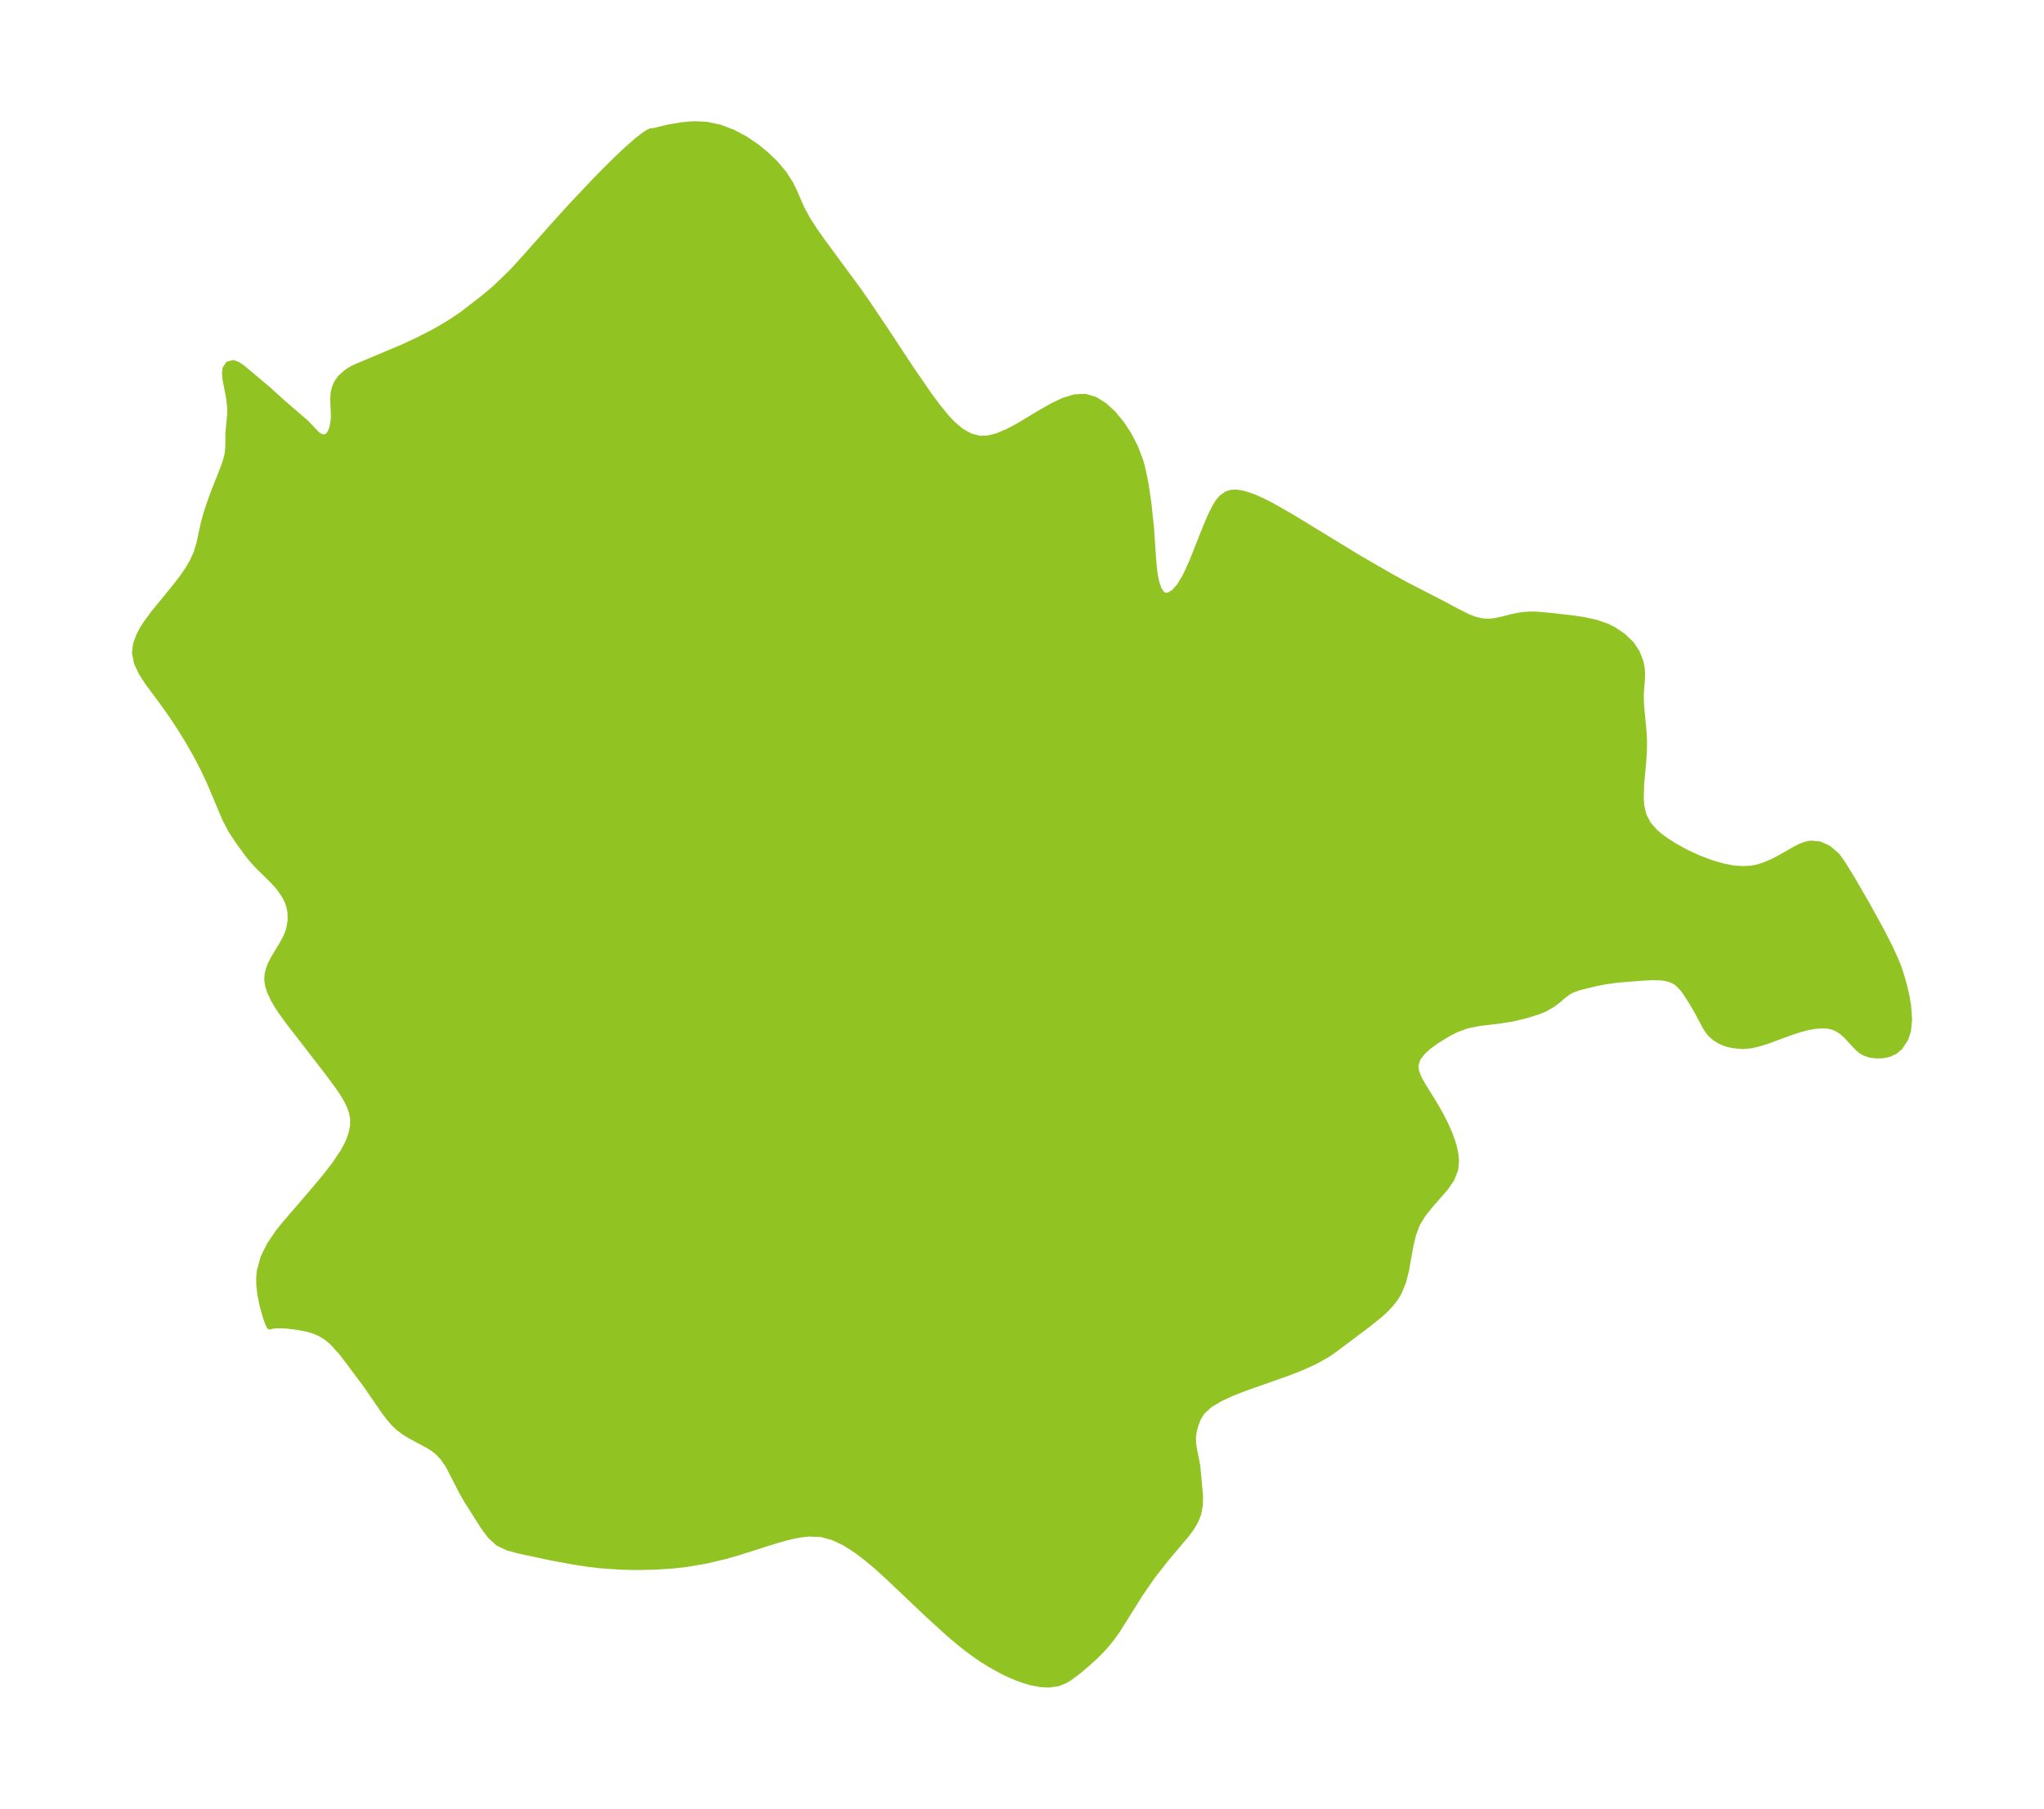 <?xml version="1.0" encoding="UTF-8"?>
<!DOCTYPE svg  PUBLIC '-//W3C//DTD SVG 1.1//EN'  'http://www.w3.org/Graphics/SVG/1.1/DTD/svg11.dtd'>
<svg width="316.93pt" height="280.51pt" version="1.1" viewBox="0 0 316.93 280.51" xmlns="http://www.w3.org/2000/svg" xmlns:xlink="http://www.w3.org/1999/xlink">
 <defs>
  <style type="text/css">*{stroke-linejoin: round; stroke-linecap: butt}</style>
 </defs>
 <g id="figure_1">
  <g id="patch_1">
   <path d="m0 280.51h316.93v-280.51h-316.93v280.51z" fill="none"/>
  </g>
  <g id="axes_1">
   <g id="PatchCollection_1">
    <defs>
     <path id="mc3a3b8b18d" d="m294.05-131.21 0.41 1.095 0.394 1.25 0.42 1.534 0.308 1.365 0.236 1.388 0.16 2.131-0.164 1.748-0.401 1.23-0.864 1.316-0.75 0.637-0.941 0.438-1.002 0.197-1.009 0.012-0.877-0.12-0.813-0.274-0.611-0.368-0.45-0.377-1.844-1.98-0.66-0.577-0.531-0.358-0.781-0.357-0.783-0.183-0.852-0.063-1.119 0.065-1.169 0.201-1.263 0.329-1.418 0.459-3.659 1.346-1.245 0.396-1.203 0.283-1.32 0.133-1.577-0.15-0.77-0.178-0.723-0.25-0.525-0.253-0.705-0.443-0.622-0.541-0.218-0.244-0.367-0.495-0.322-0.526-1.292-2.417-0.755-1.293-0.782-1.233-0.661-0.918-0.742-0.763-0.341-0.248-0.567-0.302-0.897-0.28-0.819-0.119-1.239-0.038-1.323 0.059-2.906 0.222-1.531 0.142-1.503 0.198-1.55 0.298-2.613 0.641-1.025 0.353-0.674 0.344-0.864 0.644-0.83 0.717-0.837 0.618-1.187 0.687-0.93 0.383-1.911 0.6-2.108 0.51-1.952 0.309-3.17 0.382-1.888 0.373-1.683 0.601-0.809 0.398-0.976 0.548-1.302 0.81-1.208 0.865-1.026 0.922-0.742 0.986-0.337 1.062 0.045 0.717 0.071 0.303 0.288 0.786 0.266 0.544 0.48 0.842 1.937 3.145 0.841 1.488 0.69 1.356 0.677 1.541 0.392 1.071 0.309 1.057 0.2 0.986 0.09 0.957-0.117 1.361-0.578 1.474-0.934 1.373-2.338 2.671-1.134 1.408-0.934 1.535-0.63 1.672-0.421 1.792-0.658 3.71-0.456 1.804-0.697 1.69-0.551 0.895-0.702 0.895-0.83 0.874-0.778 0.713-1.89 1.518-5.131 3.86-1.128 0.784-1.901 1.074-2.069 0.942-2.175 0.852-6.619 2.336-2.053 0.801-1.865 0.862-1.588 0.958-1.2 1.097-0.623 1.001-0.411 1.077-0.247 0.933-0.129 0.953 0.026 0.982 0.147 0.975 0.501 2.505 0.427 4.687-0.026 1.359-0.249 1.339-0.342 0.894-0.333 0.643-0.479 0.762-0.671 0.906-3.192 3.789-2.131 2.718-2.003 2.917-3.408 5.443-0.925 1.294-0.733 0.906-0.798 0.885-1.08 1.068-1.24 1.118-1.373 1.158-1.401 1.026-0.537 0.311-1.077 0.44-1.423 0.205-1.32-0.078-1.384-0.271-1.109-0.324-1.129-0.409-1.184-0.502-1.192-0.576-1.824-1.015-1.141-0.719-1.129-0.773-1.261-0.932-1.243-0.985-1.644-1.395-3.153-2.877-6.374-6.041-1.568-1.415-1.577-1.328-1.592-1.206-1.776-1.134-1.814-0.864-1.868-0.503-1.951-0.073-1.23 0.134-1.253 0.235-1.282 0.315-1.446 0.418-5.866 1.86-1.989 0.565-2.823 0.666-3.066 0.521-2.347 0.26-2.41 0.156-2.812 0.061-2.343-0.045-3.379-0.228-2.018-0.237-1.974-0.294-3.76-0.694-4.901-1.054-1.715-0.456-1.483-0.704-1.211-1.095-1.042-1.388-2.639-4.177-0.711-1.238-2.012-3.915-0.223-0.384-0.716-1.033-0.841-0.895-0.717-0.558-0.778-0.488-2.725-1.462-0.971-0.595-0.916-0.693-0.69-0.662-0.647-0.739-0.756-0.987-2.95-4.286-2.631-3.506-1.141-1.501-1.459-1.596-0.878-0.724-0.966-0.593-1.065-0.446-0.874-0.256-1.548-0.309-1.676-0.203-0.966-0.052-0.755 0.009-0.623 0.066-0.319 0.115-0.218-0.405-0.41-1.171-0.499-1.811-0.32-1.598-0.154-1.36-0.022-1.125 0.1-1.111 0.573-2.071 1-2.007 1.315-1.928 0.883-1.104 4.665-5.426 1.832-2.2 1.302-1.684 1.344-2 0.627-1.147 0.285-0.621 0.4-1.12 0.242-1.232 0.004-1.123-0.191-0.976-0.35-0.967-0.445-0.909-0.534-0.911-0.646-0.979-1.746-2.376-6.093-7.875-1.181-1.636-0.606-0.928-0.531-0.913-0.604-1.3-0.262-0.838-0.129-0.908 0.061-0.858 0.163-0.676 0.329-0.858 0.439-0.865 1.333-2.201 0.563-1.034 0.305-0.711 0.219-0.692 0.216-1.282-0.029-1.278-0.204-0.998-0.279-0.776-0.4-0.793-0.683-1.017-0.433-0.535-0.84-0.913-2.21-2.172-0.643-0.688-0.877-1.056-1.606-2.221-1.055-1.609-0.901-1.729-2.486-5.895-0.98-2.063-1.08-2.051-1.159-2.025-1.219-1.982-1.264-1.919-1.293-1.834-2.454-3.311-1.013-1.566-0.726-1.538-0.305-1.532 0.167-1.354 0.511-1.364 0.484-0.906 0.575-0.909 1.152-1.571 3.42-4.184 1.014-1.323 0.865-1.253 0.748-1.272 0.591-1.294 0.449-1.458 0.677-3.143 0.475-1.725 0.577-1.728 0.636-1.702 1.445-3.662 0.347-1.028 0.235-0.977 0.104-1.095 0.012-2.025 0.269-2.99 0.017-0.966-0.168-1.577-0.572-3.002-0.073-0.839 0.077-0.696 0.432-0.667 0.707-0.189 0.119 0.02 0.607 0.248 0.659 0.438 3.888 3.268 2.334 2.112 3.682 3.181 1.601 1.674 0.369 0.313 0.558 0.264 0.543-0.011 0.423-0.266 0.198-0.229 0.288-0.522 0.2-0.629 0.183-1.212 0.009-0.882-0.095-2.162 0.072-1.058 0.191-0.778 0.29-0.679 0.57-0.816 1.059-0.935 0.749-0.452 0.523-0.257 7.404-3.121 2.226-1.037 2.463-1.264 1.549-0.877 1.508-0.933 1.45-0.995 3.248-2.506 1.706-1.429 2.585-2.49 1.599-1.724 5.106-5.747 2.814-3.092 3.421-3.623 1.722-1.756 1.696-1.672 1.626-1.531 1.49-1.309 0.896-0.715 0.74-0.512 0.491-0.249 0.235 0.017 2.629-0.63 2.033-0.337 1.319-0.118 0.778-0.025 1.635 0.083 2.052 0.426 1.982 0.745 1.883 0.994 1.761 1.179 1.616 1.315 1.444 1.413 1.241 1.485 0.998 1.54 0.617 1.267 1.127 2.597 0.893 1.641 1.061 1.663 1.18 1.686 5.65 7.675 1.428 2.04 2.793 4.152 4.092 6.206 2.696 3.917 1.347 1.808 1.352 1.647 0.902 0.964 1.339 1.135 1.421 0.808 1.497 0.394 1.361-0.051 1.402-0.359 1.7-0.72 1.723-0.931 3.47-2.091 1.723-0.973 1.698-0.795 1.656-0.505 1.596-0.085 1.539 0.45 1.454 0.909 1.365 1.26 1.263 1.531 1.139 1.742 0.984 1.912 0.786 2.055 0.247 0.856 0.427 1.909 0.226 1.278 0.383 2.639 0.394 3.725 0.348 5.115 0.167 1.708 0.146 0.917 0.187 0.825 0.354 1.005 0.4 0.637 0.335 0.277 0.339 0.116 0.523-0.043 0.842-0.507 0.839-0.95 0.808-1.323 0.485-0.969 0.731-1.646 2.17-5.473 0.627-1.462 0.724-1.45 0.493-0.78 0.539-0.636 0.793-0.556 0.645-0.185 0.757-0.028 0.781 0.106 0.835 0.215 1.143 0.41 1.205 0.533 1.463 0.743 3.228 1.844 10.4 6.35 4.755 2.743 2.635 1.445 5.33 2.744 2.369 1.267 1.619 0.819 1.119 0.45 1.19 0.292 1.028 0.06 1.014-0.094 1.25-0.269 1.268-0.329 1.075-0.231 0.792-0.118 1.081-0.076 1.052 0.024 1.857 0.163 3.259 0.365 2.007 0.284 1.938 0.409 1.789 0.615 1.042 0.536 1.456 0.981 1.232 1.184 0.842 1.26 0.557 1.382 0.159 0.677 0.087 0.638 0.033 0.623-0.014 0.707-0.191 2.549 0.038 1.527 0.381 4.009 0.092 1.575-0.024 1.793-0.125 1.784-0.297 3.095-0.06 2.246 0.077 1.194 0.337 1.485 0.731 1.394 1.078 1.237 0.825 0.694 0.912 0.654 1.264 0.812 1.757 0.969 1.87 0.871 2.036 0.781 2.065 0.593 1.423 0.264 1.403 0.113 1.367-0.071 1.041-0.203 1.008-0.315 1.458-0.631 1.156-0.61 2.315-1.319 0.723-0.359 0.722-0.28 0.794-0.172 1.405 0.125 1.347 0.617 1.206 1.037 0.328 0.392 0.648 0.919 1.366 2.211 2.311 3.977 2.28 4.139 1.446 2.844 0.987 2.186" stroke="#91c423"/>
    </defs>
    <g clip-path="url(#p6198411450)">
     <use y="280.512" fill="#91c423" stroke="#91c423" xlink:href="#mc3a3b8b18d"/>
    </g>
   </g>
  </g>
 </g>
 <defs>
  <clipPath id="p6198411450">
   <rect x="7.2" y="7.2" width="302.53" height="266.11"/>
  </clipPath>
 </defs>
</svg>
